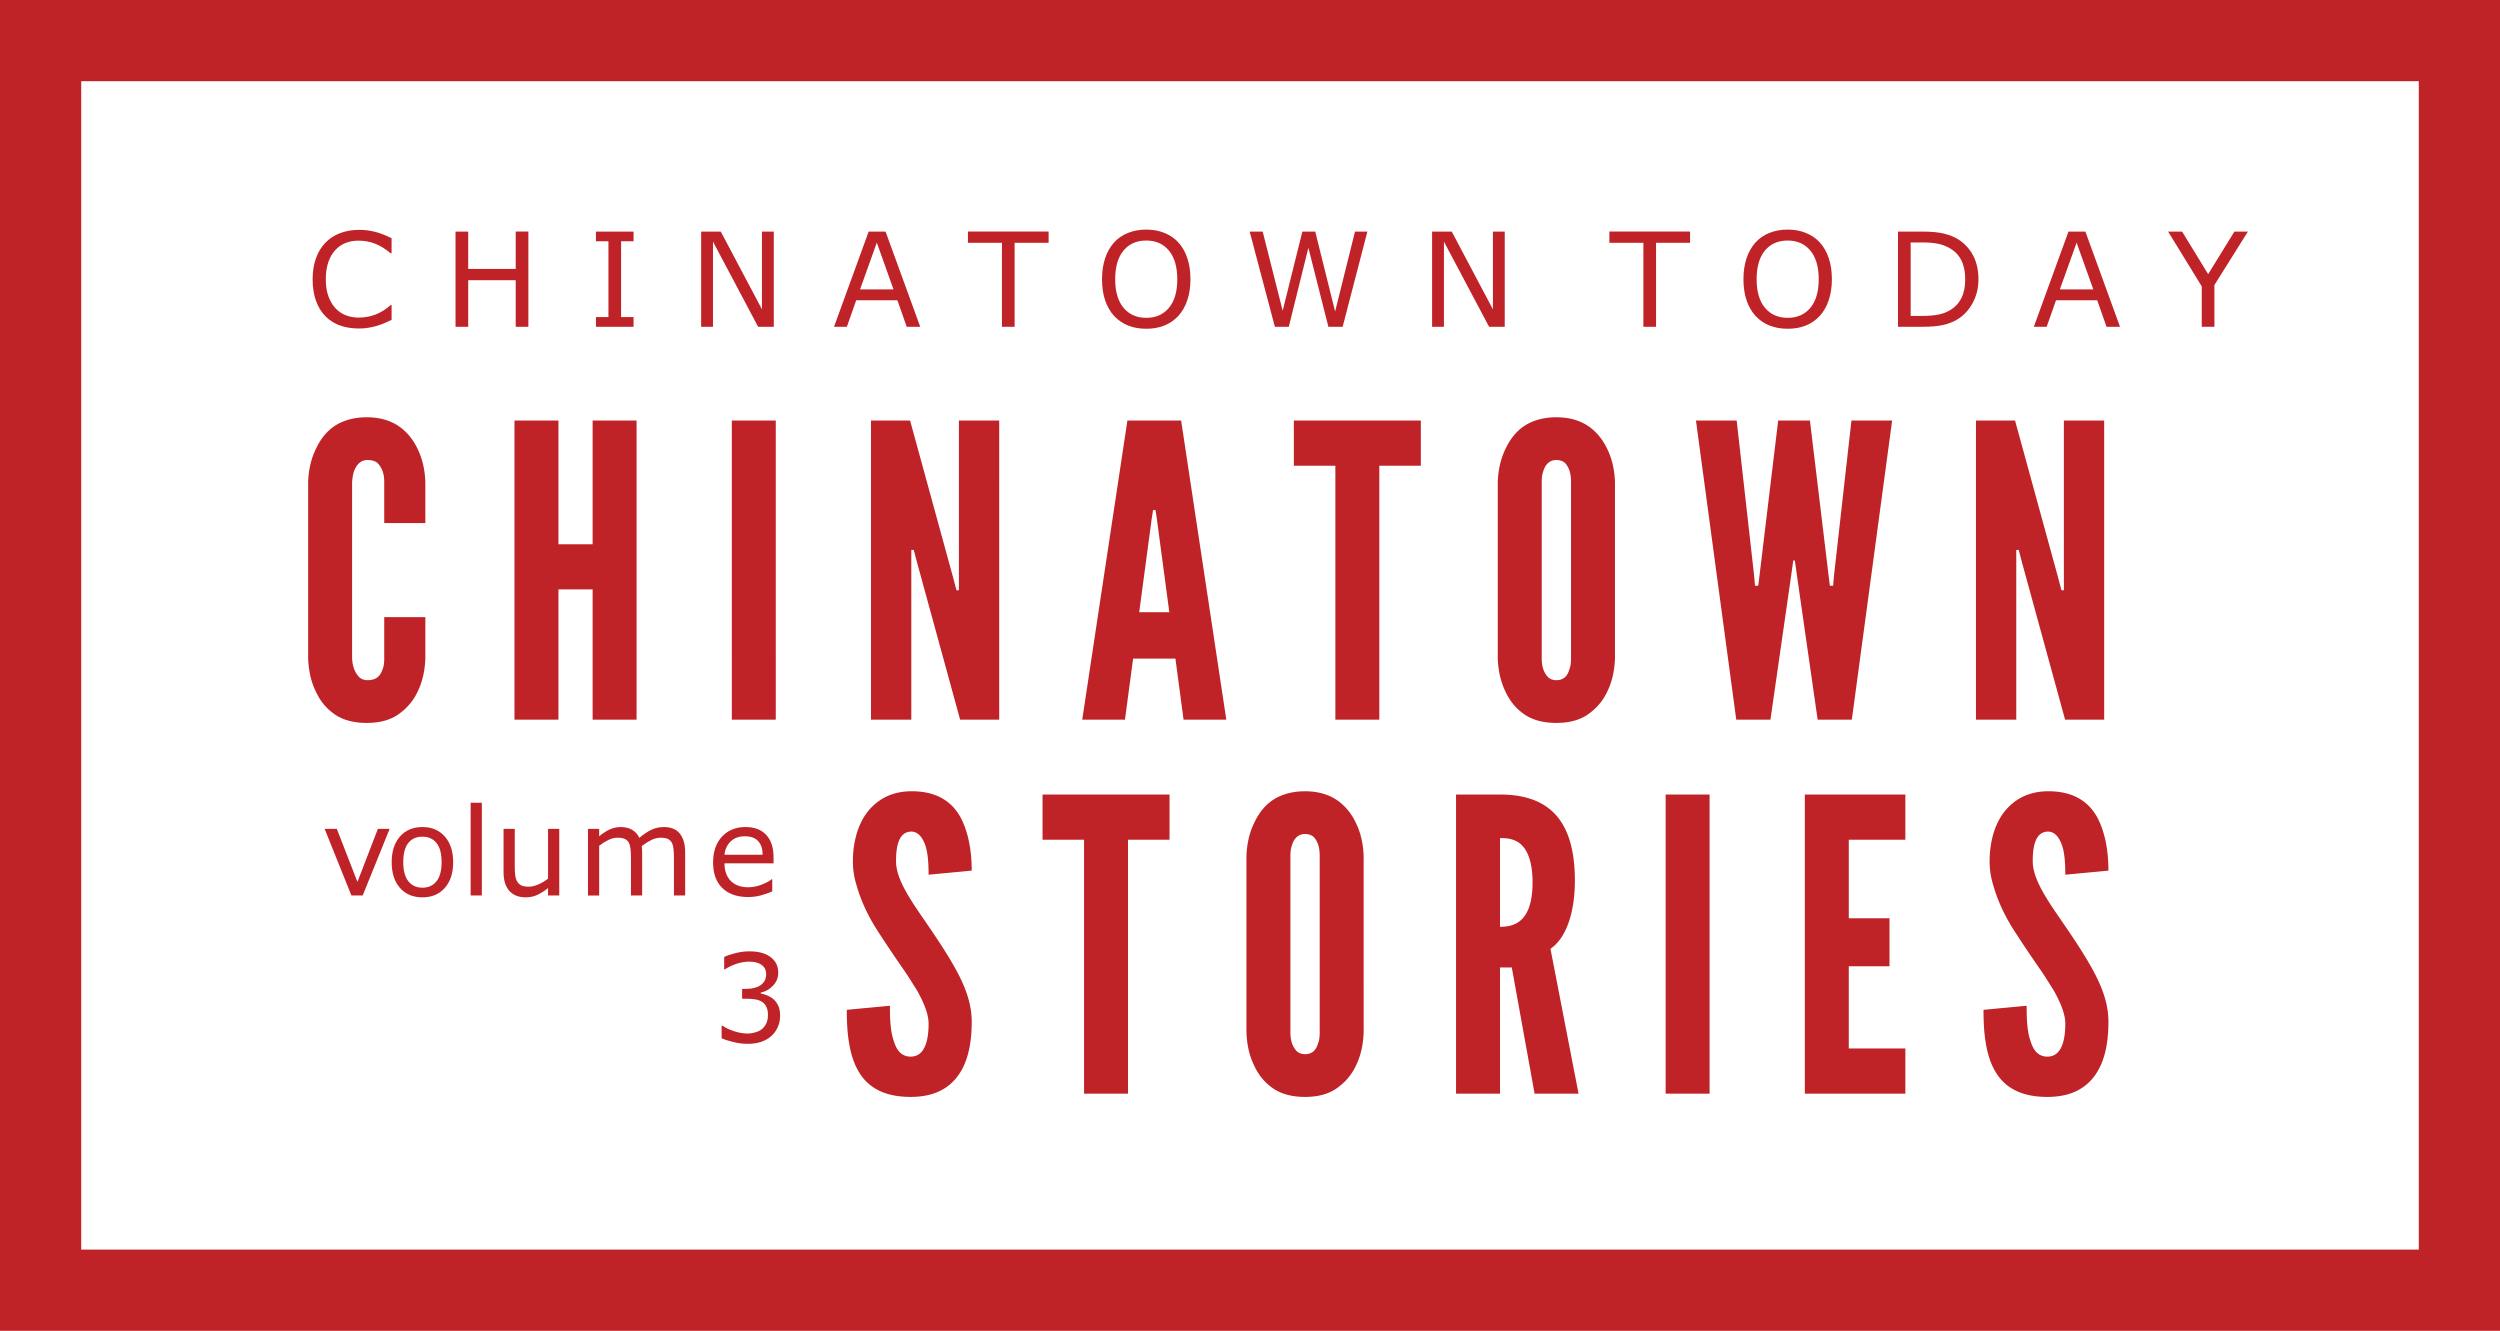 <svg xmlns="http://www.w3.org/2000/svg" data-name="Layer 1" viewBox="0 0 246.26 131.09">
  <g fill="#c02327" aria-label="C H I N A T O W N" class="cls-1" font-family="LeagueGothic-Regular,'League Gothic'" font-size="40.09">
    <path d="M41.899 60.787v4.05c-.04 1.202-.28 2.285-.722 3.207a5.516 5.516 0 01-1.724 2.164c-.801.642-1.883 1.003-3.327 1.003s-2.566-.361-3.368-1.003c-.801-.6-1.323-1.363-1.683-2.164-.441-.922-.682-2.005-.722-3.208V47.477c.04-1.162.28-2.245.722-3.167.36-.801.882-1.603 1.683-2.205.802-.601 1.925-1.002 3.368-1.002 1.443 0 2.526.401 3.327 1.002.802.602 1.363 1.404 1.724 2.205.441.922.682 2.005.722 3.167v4.05h-4.05v-4.05c0-.801-.2-1.363-.64-1.844-.201-.2-.562-.32-1.003-.32-.762 0-1.122.56-1.323 1.082-.12.32-.16.682-.2 1.082v17.36c.04.841.28 1.403.681 1.844.2.2.481.32.842.32.922 0 1.283-.48 1.483-1.082.12-.28.16-.642.16-1.083v-4.049zM58.376 58.061h-3.368V70.89h-4.33V41.424h4.33v12.187h3.368V41.424h4.33V70.89h-4.33zM72.087 41.424h4.33V70.89h-4.33zM90.368 55.536l-.361-1.364h-.24V70.89h-3.97V41.424h3.849l4.21 15.354.36 1.363h.24V41.424h3.97V70.89h-3.849zM106.604 70.89l4.45-29.466h5.292l4.45 29.466h-4.21l-.802-6.013h-4.169l-.802 6.013zm7.336-19.885l-.12-.761h-.24l-.12.761-1.244 9.301h2.967zM127.45 45.874v-4.45h12.509v4.45h-4.09V70.89h-4.33V45.874zM159.082 64.836c-.04 1.203-.281 2.286-.722 3.208a5.516 5.516 0 01-1.724 2.164c-.802.642-1.884 1.003-3.327 1.003-1.444 0-2.566-.361-3.368-1.003-.802-.6-1.323-1.363-1.684-2.164-.44-.922-.681-2.005-.721-3.208V47.477c.04-1.162.28-2.245.721-3.167.361-.801.882-1.603 1.684-2.205.802-.601 1.924-1.002 3.368-1.002 1.443 0 2.525.401 3.327 1.002.802.602 1.363 1.404 1.724 2.205.441.922.681 2.005.722 3.167zm-4.33-17.359c0-.801-.16-1.363-.561-1.844-.2-.2-.522-.32-.882-.32-.762 0-1.123.56-1.283 1.082-.12.32-.16.682-.16 1.082v17.36c0 .841.2 1.403.6 1.844.201.2.482.32.843.32.761 0 1.122-.48 1.283-1.082.12-.28.16-.642.16-1.083zM174.396 70.89h-3.368l-3.969-29.466h4.01l1.723 15.314.08.962h.321l.12-.962 1.845-15.314h3.127l1.844 15.314.12.962h.32l.081-.962 1.724-15.314h4.009l-3.97 29.466h-3.367l-2.004-13.951-.24-1.724h-.161l-.24 1.724zM199.211 55.536l-.36-1.364h-.24V70.89h-3.97V41.424h3.849l4.21 15.354.36 1.363h.24V41.424h3.97V70.89h-3.85z"/>
  </g>
  <g fill="#c02327" aria-label="S T O R I E S" class="cls-1" font-family="LeagueGothic-Regular,'League Gothic'" font-size="40.09">
    <path d="M91.47 86.162c0-.963-.04-2.045-.321-2.887-.28-.802-.722-1.363-1.403-1.363-1.123.04-1.483 1.203-1.483 2.927 0 1.002.44 2.044 1.082 3.167.641 1.122 1.483 2.285 2.325 3.528 1.002 1.483 2.005 3.006 2.766 4.49.762 1.483 1.283 3.006 1.283 4.61 0 1.964-.32 3.809-1.243 5.172-.922 1.363-2.405 2.244-4.77 2.244-2.766 0-4.33-1.042-5.212-2.645-.882-1.605-1.082-3.729-1.082-5.935l4.25-.4c0 1.242.04 2.485.36 3.407.28.962.762 1.604 1.684 1.604 1.283 0 1.764-1.363 1.764-3.247 0-.963-.481-2.085-1.123-3.248-.36-.561-.721-1.162-1.122-1.764a139.146 139.146 0 01-2.726-4.049c-.963-1.483-1.684-3.007-2.125-4.57a7.872 7.872 0 01-.361-2.365c0-1.604.36-3.328 1.283-4.65.922-1.284 2.325-2.206 4.37-2.246 2.606-.04 4.129 1.042 4.97 2.606.843 1.604 1.083 3.568 1.083 5.212zM102.695 82.714v-4.45h12.508v4.45h-4.09v25.016h-4.329V82.714zM134.326 101.676c-.04 1.203-.28 2.286-.722 3.208a5.516 5.516 0 01-1.724 2.164c-.8.642-1.884 1.003-3.327 1.003s-2.566-.361-3.368-1.003c-.802-.6-1.323-1.363-1.683-2.164-.441-.922-.682-2.005-.722-3.208V84.317c.04-1.162.28-2.245.722-3.167.36-.801.881-1.603 1.683-2.205.802-.601 1.925-1.002 3.368-1.002 1.443 0 2.526.401 3.327 1.002.802.602 1.363 1.404 1.724 2.205.441.922.682 2.005.722 3.167zm-4.33-17.359c0-.801-.16-1.363-.561-1.844-.2-.2-.521-.32-.882-.32-.762 0-1.123.56-1.283 1.082-.12.32-.16.682-.16 1.082v17.36c0 .841.2 1.403.601 1.844.2.2.481.32.842.32.762 0 1.122-.48 1.283-1.082.12-.28.16-.642.16-1.083zM151.164 107.73l-2.246-12.428h-1.162v12.428h-4.33V78.264h4.33c5.171 0 7.376 2.926 7.376 8.499 0 2.926-.761 5.572-2.405 6.695l2.766 14.272zm-3.408-16.437c.601 0 1.403-.08 2.044-.641.642-.562 1.163-1.644 1.163-3.729 0-2.084-.521-3.207-1.163-3.768-.641-.561-1.443-.602-2.044-.602zM164.072 78.264h4.33v29.466h-4.33zM177.783 78.264h9.902v4.45h-5.572v7.737h4.009v4.73h-4.01v8.099h5.573v4.45h-9.902zM203.44 86.162c0-.963-.04-2.045-.32-2.887-.28-.802-.722-1.363-1.403-1.363-1.123.04-1.484 1.203-1.484 2.927 0 1.002.441 2.044 1.083 3.167.641 1.122 1.483 2.285 2.325 3.528 1.002 1.483 2.005 3.006 2.766 4.49.763 1.483 1.283 3.006 1.283 4.61 0 1.964-.32 3.809-1.243 5.172-.922 1.363-2.405 2.245-4.77 2.245-2.767 0-4.33-1.043-5.212-2.646-.882-1.604-1.082-3.729-1.082-5.934l4.25-.4c0 1.242.04 2.485.36 3.407.28.962.762 1.604 1.684 1.604 1.283 0 1.764-1.363 1.764-3.247 0-.963-.481-2.085-1.123-3.248-.36-.561-.721-1.162-1.122-1.764a139.146 139.146 0 01-2.726-4.049c-.963-1.483-1.684-3.007-2.125-4.57a7.872 7.872 0 01-.361-2.365c0-1.604.36-3.328 1.283-4.65.922-1.284 2.325-2.206 4.37-2.246 2.605-.04 4.129 1.042 4.97 2.606.843 1.604 1.083 3.568 1.083 5.212z"/>
  </g>
  <g fill="#c02327" aria-label="volume3" font-family="Montserrat-Regular,Montserrat" font-size="12.03">
    <path d="M38.381 81.649l-2.655 6.561h-1.11l-2.638-6.561h1.199l2.032 5.221 2.015-5.222z" letter-spacing="-.01em"/>
    <path d="M44.639 84.932q0 1.604-.823 2.532-.822.928-2.202.928-1.393 0-2.215-.928-.816-.928-.816-2.532 0-1.603.816-2.531.822-.934 2.215-.934 1.38 0 2.202.934.823.928.823 2.531zm-1.14 0q0-1.274-.5-1.891-.498-.623-1.385-.623-.9 0-1.398.623-.494.617-.494 1.891 0 1.234.5 1.874.499.635 1.392.635.88 0 1.38-.629.505-.634.505-1.88zM47.464 88.21H46.36v-9.14h1.104zM55.089 88.21h-1.105v-.728q-.558.44-1.069.675-.51.235-1.128.235-1.033 0-1.609-.628-.576-.635-.576-1.857V81.65h1.105v3.736q0 .499.047.857.047.353.2.605.158.259.41.376.253.118.735.118.429 0 .934-.224.51-.223.951-.57V81.65h1.105z"/>
    <path d="M67.491 88.21h-1.104v-3.736q0-.423-.041-.816-.035-.394-.159-.629-.135-.252-.387-.382-.253-.129-.729-.129-.464 0-.928.235-.464.23-.928.587.018.136.03.318.011.176.011.352v4.2h-1.104v-3.736q0-.435-.041-.822-.035-.394-.159-.629-.135-.252-.388-.376-.252-.129-.728-.129-.452 0-.91.223-.453.223-.905.57v4.899h-1.104v-6.561h1.103v.728q.517-.429 1.028-.67.517-.24 1.098-.24.67 0 1.134.282.47.282.7.78.669-.563 1.22-.81.553-.252 1.182-.252 1.08 0 1.591.658.517.652.517 1.826z" letter-spacing="0"/>
    <path d="M76.199 85.044h-4.834q0 .605.182 1.057.182.447.499.734.305.282.722.423.423.141.929.141.67 0 1.345-.264.681-.27.969-.529h.059v1.205q-.558.235-1.14.393-.581.159-1.222.159-1.633 0-2.549-.881-.916-.887-.916-2.514 0-1.61.875-2.556.881-.945 2.314-.945 1.328 0 2.044.775.723.775.723 2.203zm-1.075-.846q-.006-.87-.44-1.345-.43-.476-1.31-.476-.887 0-1.416.523-.523.523-.593 1.298zM76.197 98.428q.282.253.464.635.182.382.182.987 0 .599-.217 1.098-.217.5-.61.87-.441.41-1.04.61-.594.194-1.305.194-.728 0-1.433-.176-.705-.17-1.157-.376v-1.228h.088q.5.33 1.175.547.675.217 1.304.217.37 0 .787-.123.417-.124.676-.365.27-.258.399-.57.135-.31.135-.787 0-.47-.153-.775-.146-.311-.41-.487-.265-.183-.641-.247-.376-.07-.81-.07h-.53v-.976h.412q.893 0 1.421-.37.535-.376.535-1.092 0-.318-.135-.553-.135-.24-.376-.393-.253-.153-.54-.212-.288-.058-.653-.058-.558 0-1.186.2-.629.2-1.187.563h-.058v-1.227q.417-.206 1.11-.376.699-.177 1.35-.177.641 0 1.129.118.487.117.88.376.424.282.64.681.218.4.218.934 0 .729-.517 1.275-.51.54-1.21.681v.083q.282.047.646.2.365.146.617.37z"/>
  </g>
  <g fill="#c02327" aria-label="C H I N A T O W N T O D A Y" font-family="Montserrat-Light,Montserrat" font-size="12.9" font-weight="300">
    <path d="M38.573 31.51q-.346.15-.63.283-.277.132-.73.277-.384.12-.838.202-.447.088-.989.088-1.02 0-1.858-.283-.831-.29-1.449-.901-.604-.599-.944-1.518-.34-.926-.34-2.148 0-1.159.327-2.072.327-.914.945-1.544.598-.61 1.442-.932.85-.321 1.884-.321.755 0 1.505.183.756.182 1.675.642v1.48h-.093q-.775-.648-1.537-.944-.762-.297-1.631-.297-.712 0-1.285.234-.567.226-1.014.711-.435.473-.68 1.197-.24.718-.24 1.663 0 .989.264 1.7.271.712.693 1.16.441.466 1.027.693.592.22 1.247.22.901 0 1.688-.309.788-.308 1.474-.926h.088zM52.047 32.19h-1.248v-4.592h-4.68v4.592h-1.247v-9.379h1.247v3.679h4.68v-3.68h1.248zM62.408 32.19h-3.704v-.957h1.229v-7.465h-1.229v-.957h3.704v.957H61.18v7.465h1.228zM76.222 32.19h-1.544l-4.447-8.39v8.39h-1.165v-9.379H71l4.056 7.66v-7.66h1.166zM90.646 32.19h-1.33l-.919-2.614h-4.056l-.921 2.614h-1.266l3.414-9.379h1.663zm-2.633-3.685l-1.644-4.604-1.65 4.604zM103.294 23.92h-3.351v8.27h-1.247v-8.27h-3.351v-1.11h7.949zM116.08 23.888q.574.63.876 1.543.309.914.309 2.073 0 1.159-.315 2.078-.309.914-.87 1.525-.579.636-1.373.957-.787.321-1.801.321-.989 0-1.802-.327-.806-.328-1.373-.951-.567-.624-.875-1.531-.303-.907-.303-2.072 0-1.147.303-2.054.302-.913.882-1.562.554-.617 1.373-.945.825-.327 1.795-.327 1.008 0 1.808.334.806.327 1.366.938zm-.113 3.616q0-1.827-.819-2.816-.819-.995-2.236-.995-1.43 0-2.248.995-.813.989-.813 2.816 0 1.845.831 2.828.832.976 2.23.976 1.399 0 2.224-.976.831-.983.831-2.828zM134.694 22.811l-2.438 9.379h-1.405l-1.971-7.785-1.928 7.785h-1.372l-2.482-9.379h1.28l1.97 7.798 1.94-7.798h1.267l1.959 7.874 1.959-7.874zM148.223 32.19h-1.543l-4.447-8.39v8.39h-1.165v-9.379h1.934l4.056 7.66v-7.66h1.165zM166.477 23.92h-3.35v8.27h-1.248v-8.27h-3.35v-1.11h7.948zM179.264 23.888q.573.63.876 1.543.308.914.308 2.073 0 1.159-.315 2.078-.308.914-.869 1.525-.58.636-1.373.957-.787.321-1.802.321-.988 0-1.801-.327-.806-.328-1.373-.951-.567-.624-.876-1.531-.302-.907-.302-2.072 0-1.147.302-2.054.303-.913.882-1.562.554-.617 1.373-.945.825-.327 1.795-.327 1.008 0 1.808.334.806.327 1.367.938zm-.113 3.616q0-1.827-.82-2.816-.818-.995-2.235-.995-1.43 0-2.249.995-.812.989-.812 2.816 0 1.845.831 2.828.831.976 2.23.976 1.398 0 2.223-.976.832-.983.832-2.828zM194.885 27.51q0 1.279-.56 2.318-.555 1.04-1.48 1.612-.643.397-1.437.574-.787.176-2.078.176h-2.369v-9.379h2.343q1.374 0 2.18.202.812.195 1.373.541.957.599 1.493 1.594.535.995.535 2.362zm-1.304-.019q0-1.102-.384-1.858t-1.146-1.19q-.555-.315-1.178-.435-.624-.126-1.493-.126h-1.172v7.237h1.172q.9 0 1.568-.132.674-.132 1.235-.491.7-.448 1.046-1.178.352-.73.352-1.827zM208.83 32.19h-1.328l-.92-2.614h-4.056l-.92 2.614h-1.266l3.414-9.379h1.663zm-2.632-3.685l-1.644-4.604-1.65 4.604zM221.428 22.811l-3.3 5.266v4.113h-1.247v-3.98l-3.314-5.399h1.38l2.564 4.195 2.588-4.195z"/>
  </g>
  <path fill="none" stroke="#c02327" stroke-miterlimit="10" stroke-width="8" d="M4 4h238.26v123.09H4z"/>
</svg>
